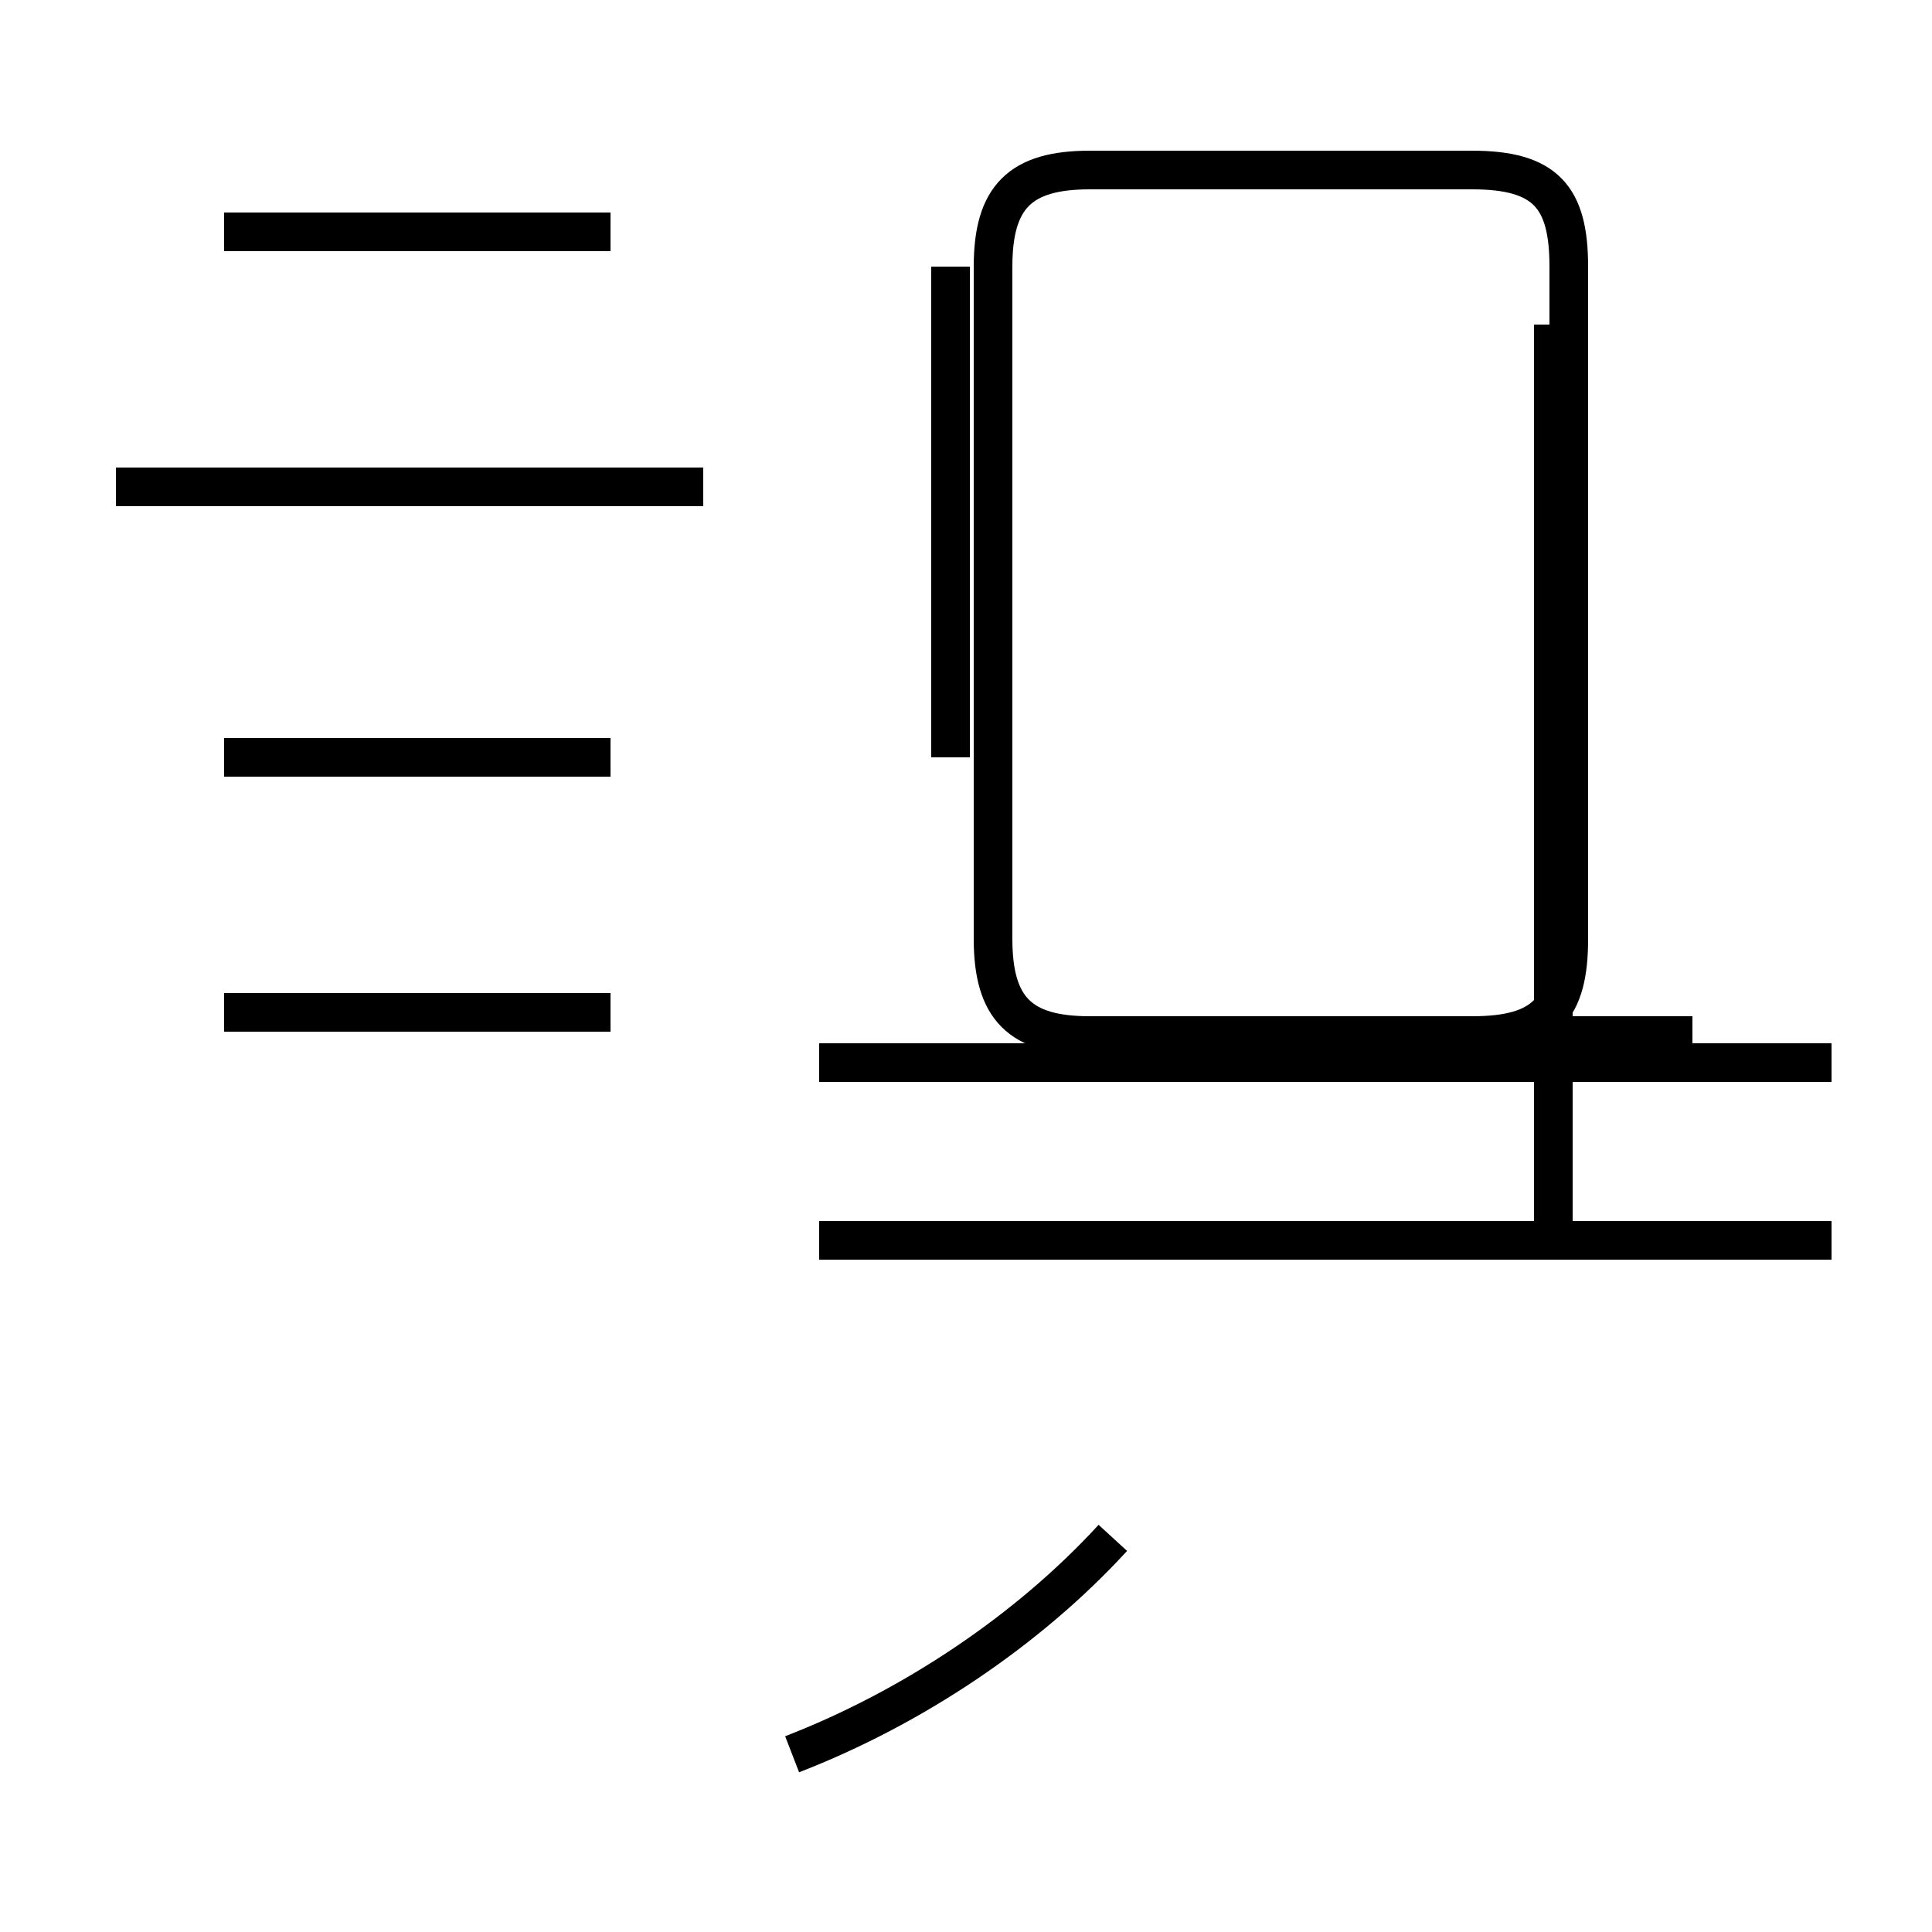 <?xml version='1.0' encoding='utf8'?>
<svg viewBox="0.0 -44.0 50.0 50.0" version="1.1" xmlns="http://www.w3.org/2000/svg">
<rect x="0.0" y="-44.0" width="50.0" height="50.0" fill="#808080" stroke="none"/>
<rect x="-1000" y="-1000" width="2000" height="2000" stroke="white" fill="white"/>
<g style="fill:none; stroke:#000000;  stroke-width:1">
<path d="M 18.2 31.4 L 3.0 31.4 M 15.8 38.0 L 5.8 38.0 M 15.8 24.4 L 5.8 24.4 M 15.8 17.8 L 5.8 17.8 M 20.5 -1.4 C 23.6 -0.2 26.6 1.8 28.8 4.2 M 24.6 24.4 L 24.6 37.1 M 47.4 11.9 L 21.2 11.9 M 47.4 16.5 L 21.2 16.5 M 40.2 11.9 L 40.2 35.6 M 43.8 17.2 L 28.2 17.2 C 26.4 17.2 25.7 17.9 25.7 19.7 L 25.7 37.1 C 25.7 38.9 26.4 39.6 28.2 39.6 L 38.1 39.6 C 40.0 39.6 40.6 38.9 40.6 37.1 L 40.6 19.7 C 40.6 17.9 40.0 17.2 38.1 17.2 L 28.2 17.2 C 26.4 17.2 25.7 17.9 25.7 19.7 L 25.7 37.1 " transform="scale(1, -1)" />
</g>
</svg>